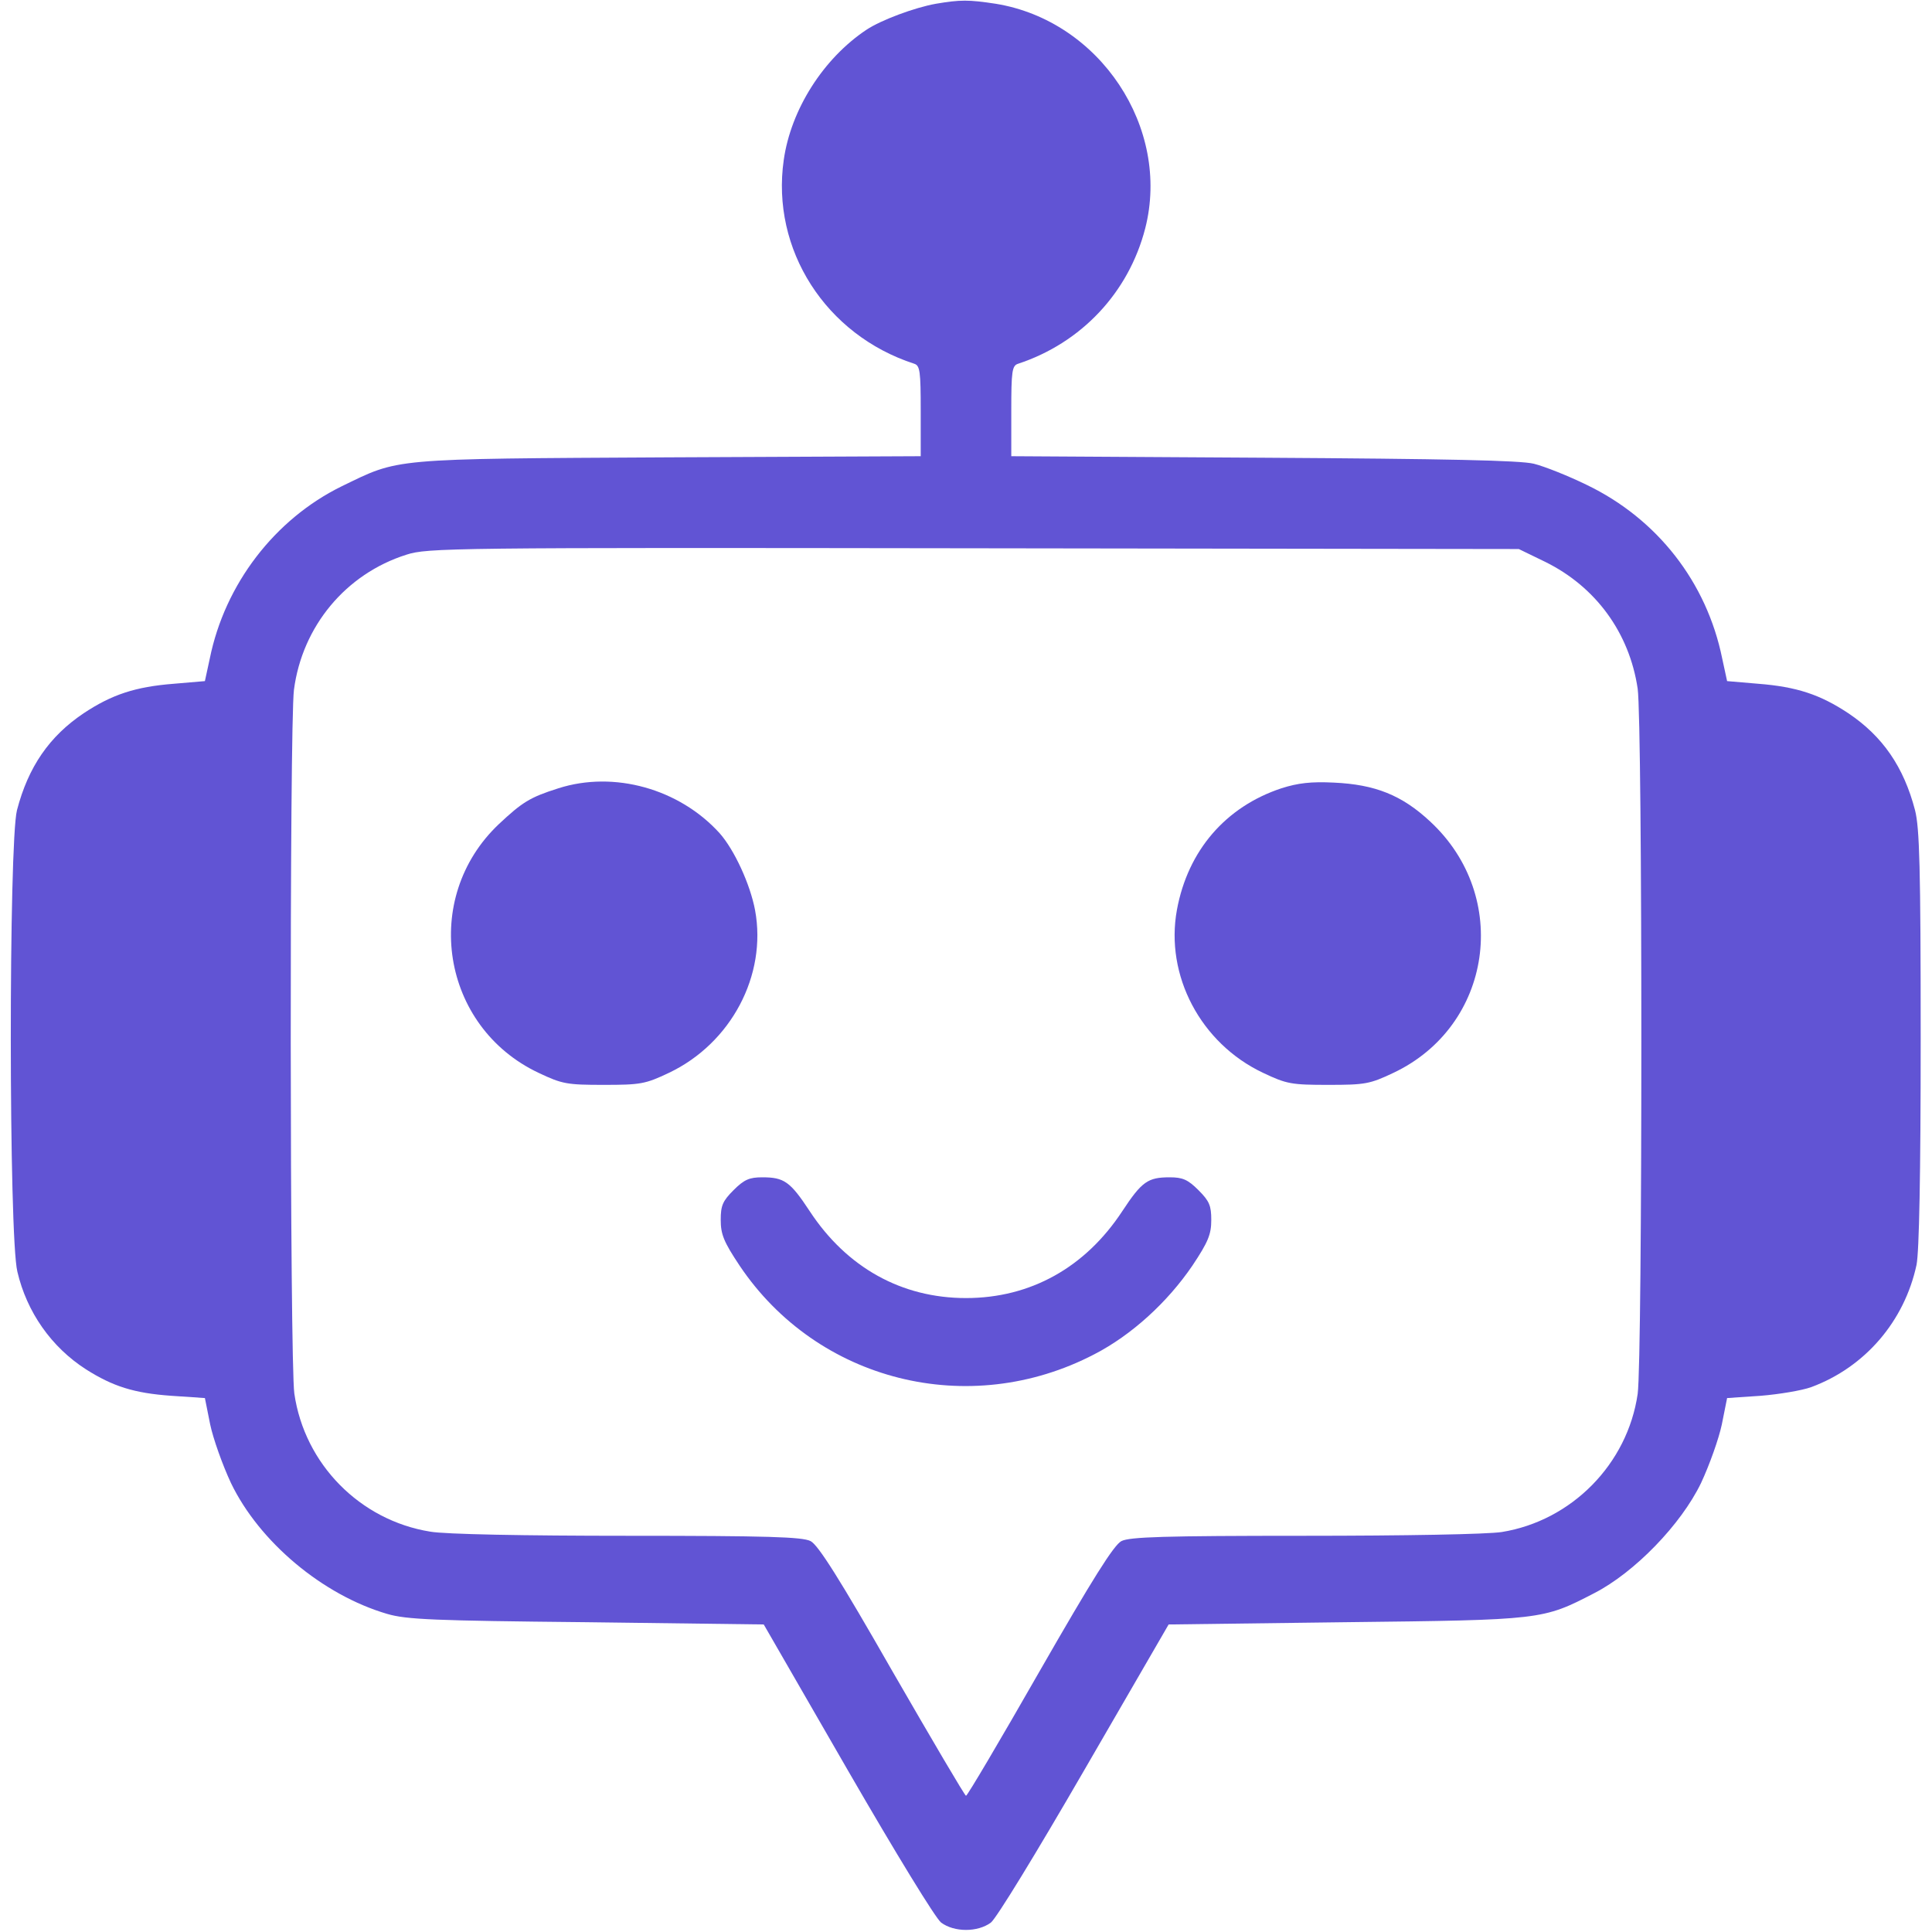 <?xml version="1.0" standalone="no"?>
<!DOCTYPE svg PUBLIC "-//W3C//DTD SVG 20010904//EN"
 "http://www.w3.org/TR/2001/REC-SVG-20010904/DTD/svg10.dtd">
<svg version="1.0" xmlns="http://www.w3.org/2000/svg"
 width="512pt" height="512pt" viewBox="0 0 512 512"
 preserveAspectRatio="xMidYMid meet">

<g transform="translate(0,512) scale(0.1,-0.1)"
fill="#6154D4" stroke="none">
<path d="M2480 5110 c-56 -10 -145 -43 -184 -69 -114 -76 -200 -211 -219 -345
-34 -237 111 -464 346 -540 15 -5 17 -20 17 -125 l0 -120 -667 -3 c-746 -4
-713 -2 -868 -77 -177 -87 -309 -259 -349 -456 l-13 -60 -82 -7 c-103 -8 -165
-29 -239 -78 -91 -61 -147 -142 -177 -257 -22 -86 -22 -1128 1 -1223 25 -107
90 -200 182 -259 71 -45 127 -63 226 -70 l89 -6 14 -70 c8 -38 33 -108 55
-155 75 -156 243 -297 414 -347 51 -15 124 -18 528 -22 l470 -6 222 -385 c130
-225 233 -393 248 -405 35 -26 97 -26 132 0 15 12 119 182 248 405 l223 385
469 6 c521 6 522 6 659 77 107 55 230 182 283 292 22 47 47 117 55 155 l14 70
89 6 c49 4 109 14 134 23 143 53 247 175 279 324 7 35 11 236 11 600 0 454 -3
558 -15 605 -30 115 -86 196 -177 257 -74 49 -136 70 -239 78 l-82 7 -13 60
c-41 202 -172 370 -359 460 -49 24 -112 49 -140 56 -36 9 -231 13 -717 16
l-668 4 0 120 c0 105 2 120 18 125 167 55 293 188 337 359 68 266 -120 550
-396 595 -72 11 -94 11 -159 0z m1615 -1479 c134 -66 223 -188 245 -336 13
-94 13 -1776 0 -1869 -27 -186 -175 -336 -360 -366 -38 -6 -258 -10 -523 -10
-373 0 -463 -3 -485 -14 -20 -10 -77 -101 -217 -345 -104 -182 -192 -331 -195
-330 -3 0 -90 148 -195 330 -140 245 -197 335 -217 345 -22 11 -112 14 -485
14 -273 0 -484 4 -523 11 -186 30 -333 179 -360 366 -12 85 -13 1770 -1 1865
22 168 137 307 298 358 56 18 114 19 1503 17 l1445 -2 70 -34z"/>
<path d="M1480 3031 c-76 -24 -96 -37 -158 -95 -207 -196 -153 -537 105 -659
63 -30 76 -32 173 -32 97 0 110 2 173 32 164 78 260 258 228 431 -13 69 -55
160 -94 204 -107 118 -280 166 -427 119z"/>
<path d="M3396 3031 c-148 -49 -248 -165 -277 -322 -32 -174 63 -354 228 -432
63 -30 76 -32 173 -32 97 0 110 2 173 32 262 124 312 467 97 666 -75 70 -146
98 -255 103 -60 3 -95 -1 -139 -15z"/>
<path d="M1944 1966 c-29 -29 -34 -41 -34 -79 0 -38 8 -58 50 -121 206 -307
608 -408 940 -235 99 51 194 138 260 235 42 63 50 83 50 121 0 38 -5 50 -34
79 -28 28 -42 34 -76 34 -58 0 -74 -11 -126 -90 -98 -149 -243 -230 -414 -230
-171 0 -316 81 -414 230 -52 79 -68 90 -126 90 -34 0 -48 -6 -76 -34z"/>
</g>
</svg>
